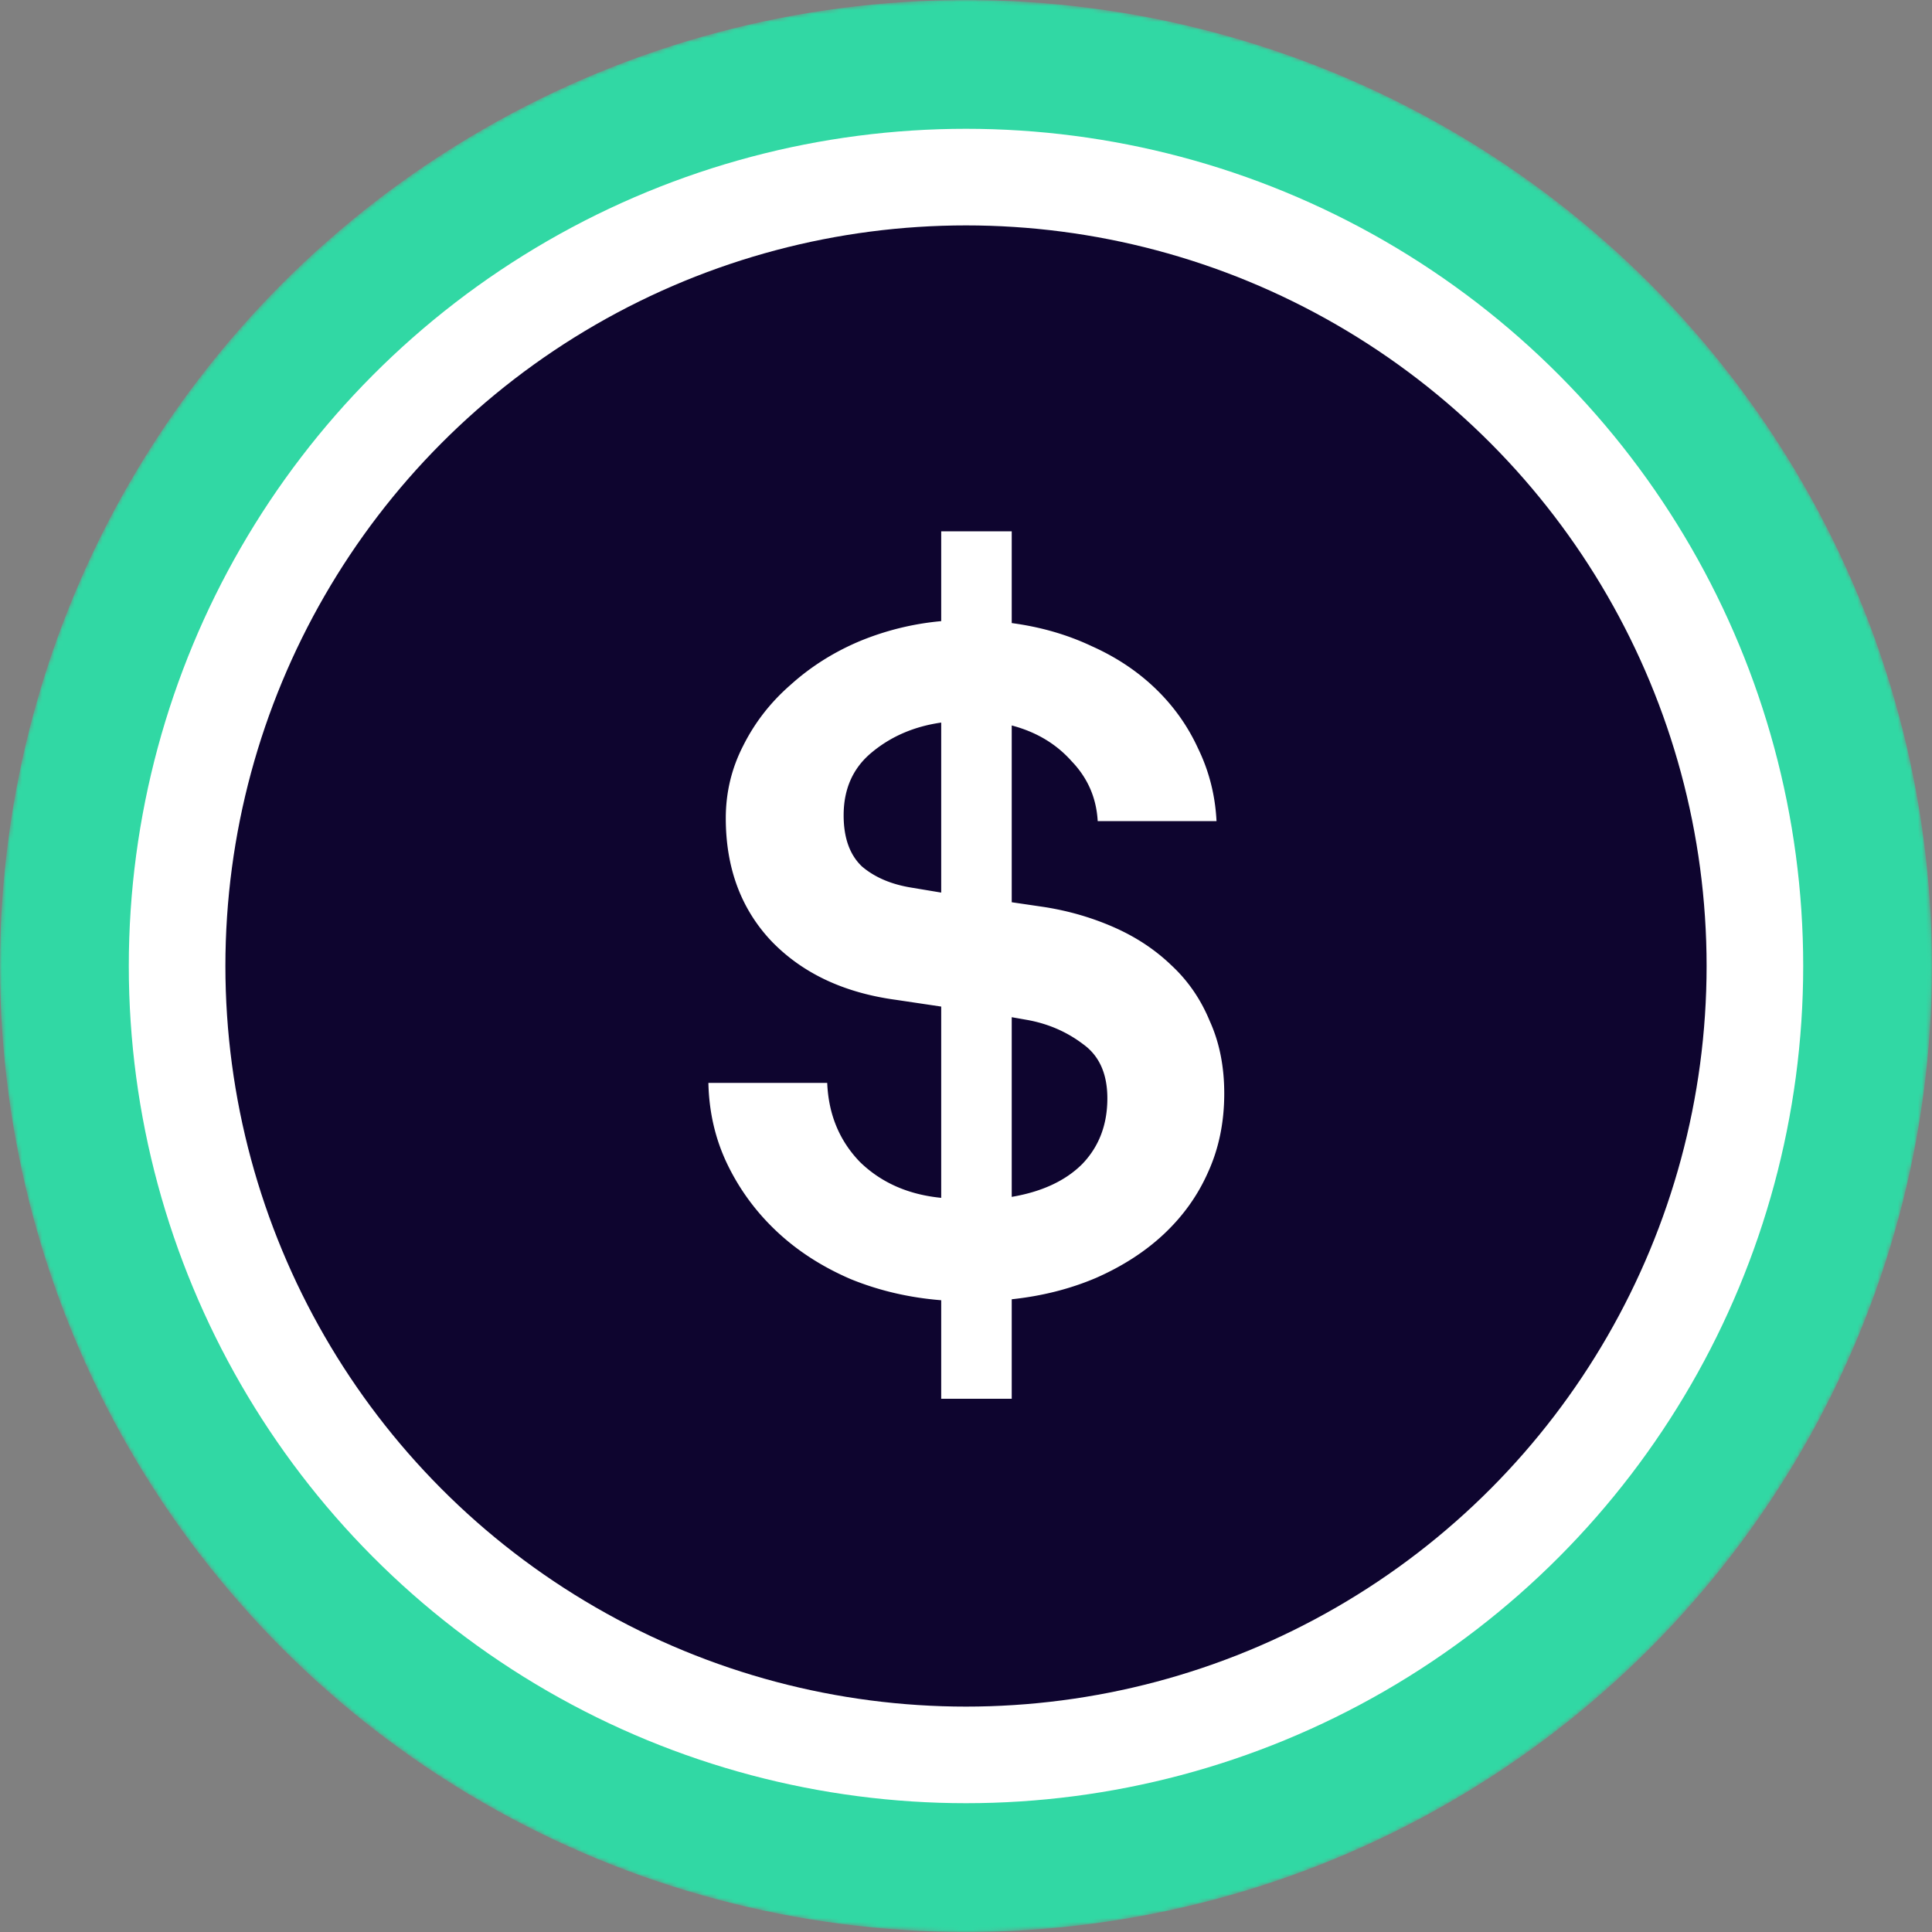 <svg width="480" height="480" viewBox="0 0 480 480" fill="none" xmlns="http://www.w3.org/2000/svg"><rect x="0" y="0" width="480" height="480" fill="#808080" stroke="none"/><mask id="mask0-911594" maskUnits="userSpaceOnUse" x="0" y="0" width="480" height="480"><circle cx="240" cy="240" r="240" fill="url(#paint0_linear-791375)"/></mask><g mask="url(#mask0-911594)"><circle cx="240" cy="240" r="240" fill="#31D8A4"/><circle cx="240" cy="240" r="208" fill="#fff"/></g><circle cx="240" cy="240" r="184" fill="#0E052F"/><path d="M233.84 323.04c-8-.64-15.52-2.4-22.56-5.28-7.04-3.04-13.12-6.96-18.24-11.76-5.12-4.8-9.2-10.32-12.24-16.56-3.04-6.24-4.64-13.04-4.8-20.4h29.52c.32 7.84 3.04 14.4 8.16 19.68 5.28 5.12 12 8.08 20.16 8.88v-47.52l-11.28-1.68c-12.96-1.76-23.28-6.64-30.96-14.64-7.52-8-11.28-18.16-11.28-30.48 0-6.4 1.44-12.4 4.32-18 2.88-5.76 6.8-10.8 11.76-15.12 4.96-4.48 10.64-8.08 17.04-10.8a69.36 69.36 0 0120.4-5.04V132h17.52v22.8c7.2.96 13.84 2.88 19.92 5.76 6.08 2.72 11.36 6.24 15.84 10.56s8 9.28 10.56 14.88c2.72 5.6 4.24 11.6 4.56 18h-29.52c-.32-5.76-2.48-10.72-6.48-14.88-3.84-4.32-8.8-7.28-14.88-8.88v43.92l8.16 1.2c6.08.96 11.84 2.64 17.28 5.04 5.44 2.4 10.16 5.52 14.16 9.36 4.16 3.84 7.36 8.48 9.6 13.92 2.4 5.28 3.6 11.28 3.6 18 0 7.2-1.36 13.76-4.08 19.68-2.56 5.76-6.24 10.88-11.04 15.36-4.64 4.32-10.24 7.92-16.8 10.8-6.4 2.72-13.36 4.48-20.88 5.28v24.72h-17.52v-24.48zm17.52-25.68c7.52-1.28 13.36-4 17.52-8.16 4.16-4.32 6.24-9.76 6.24-16.32 0-6.08-2-10.56-6-13.44-4-3.04-8.56-5.04-13.68-6l-4.08-.72v44.64zm-17.52-117.84c-6.72.96-12.48 3.44-17.28 7.44-4.64 3.84-6.96 9.04-6.96 15.6 0 5.6 1.52 9.84 4.56 12.72 3.2 2.72 7.36 4.48 12.48 5.28l7.2 1.2v-42.24z" fill="#fff"/><defs><linearGradient id="paint0_linear-791375" x1="240" y1="0" x2="240" y2="701.818" gradientUnits="userSpaceOnUse"><stop stop-color="#08021E"/><stop offset="1" stop-color="#1F0777"/></linearGradient></defs></svg>